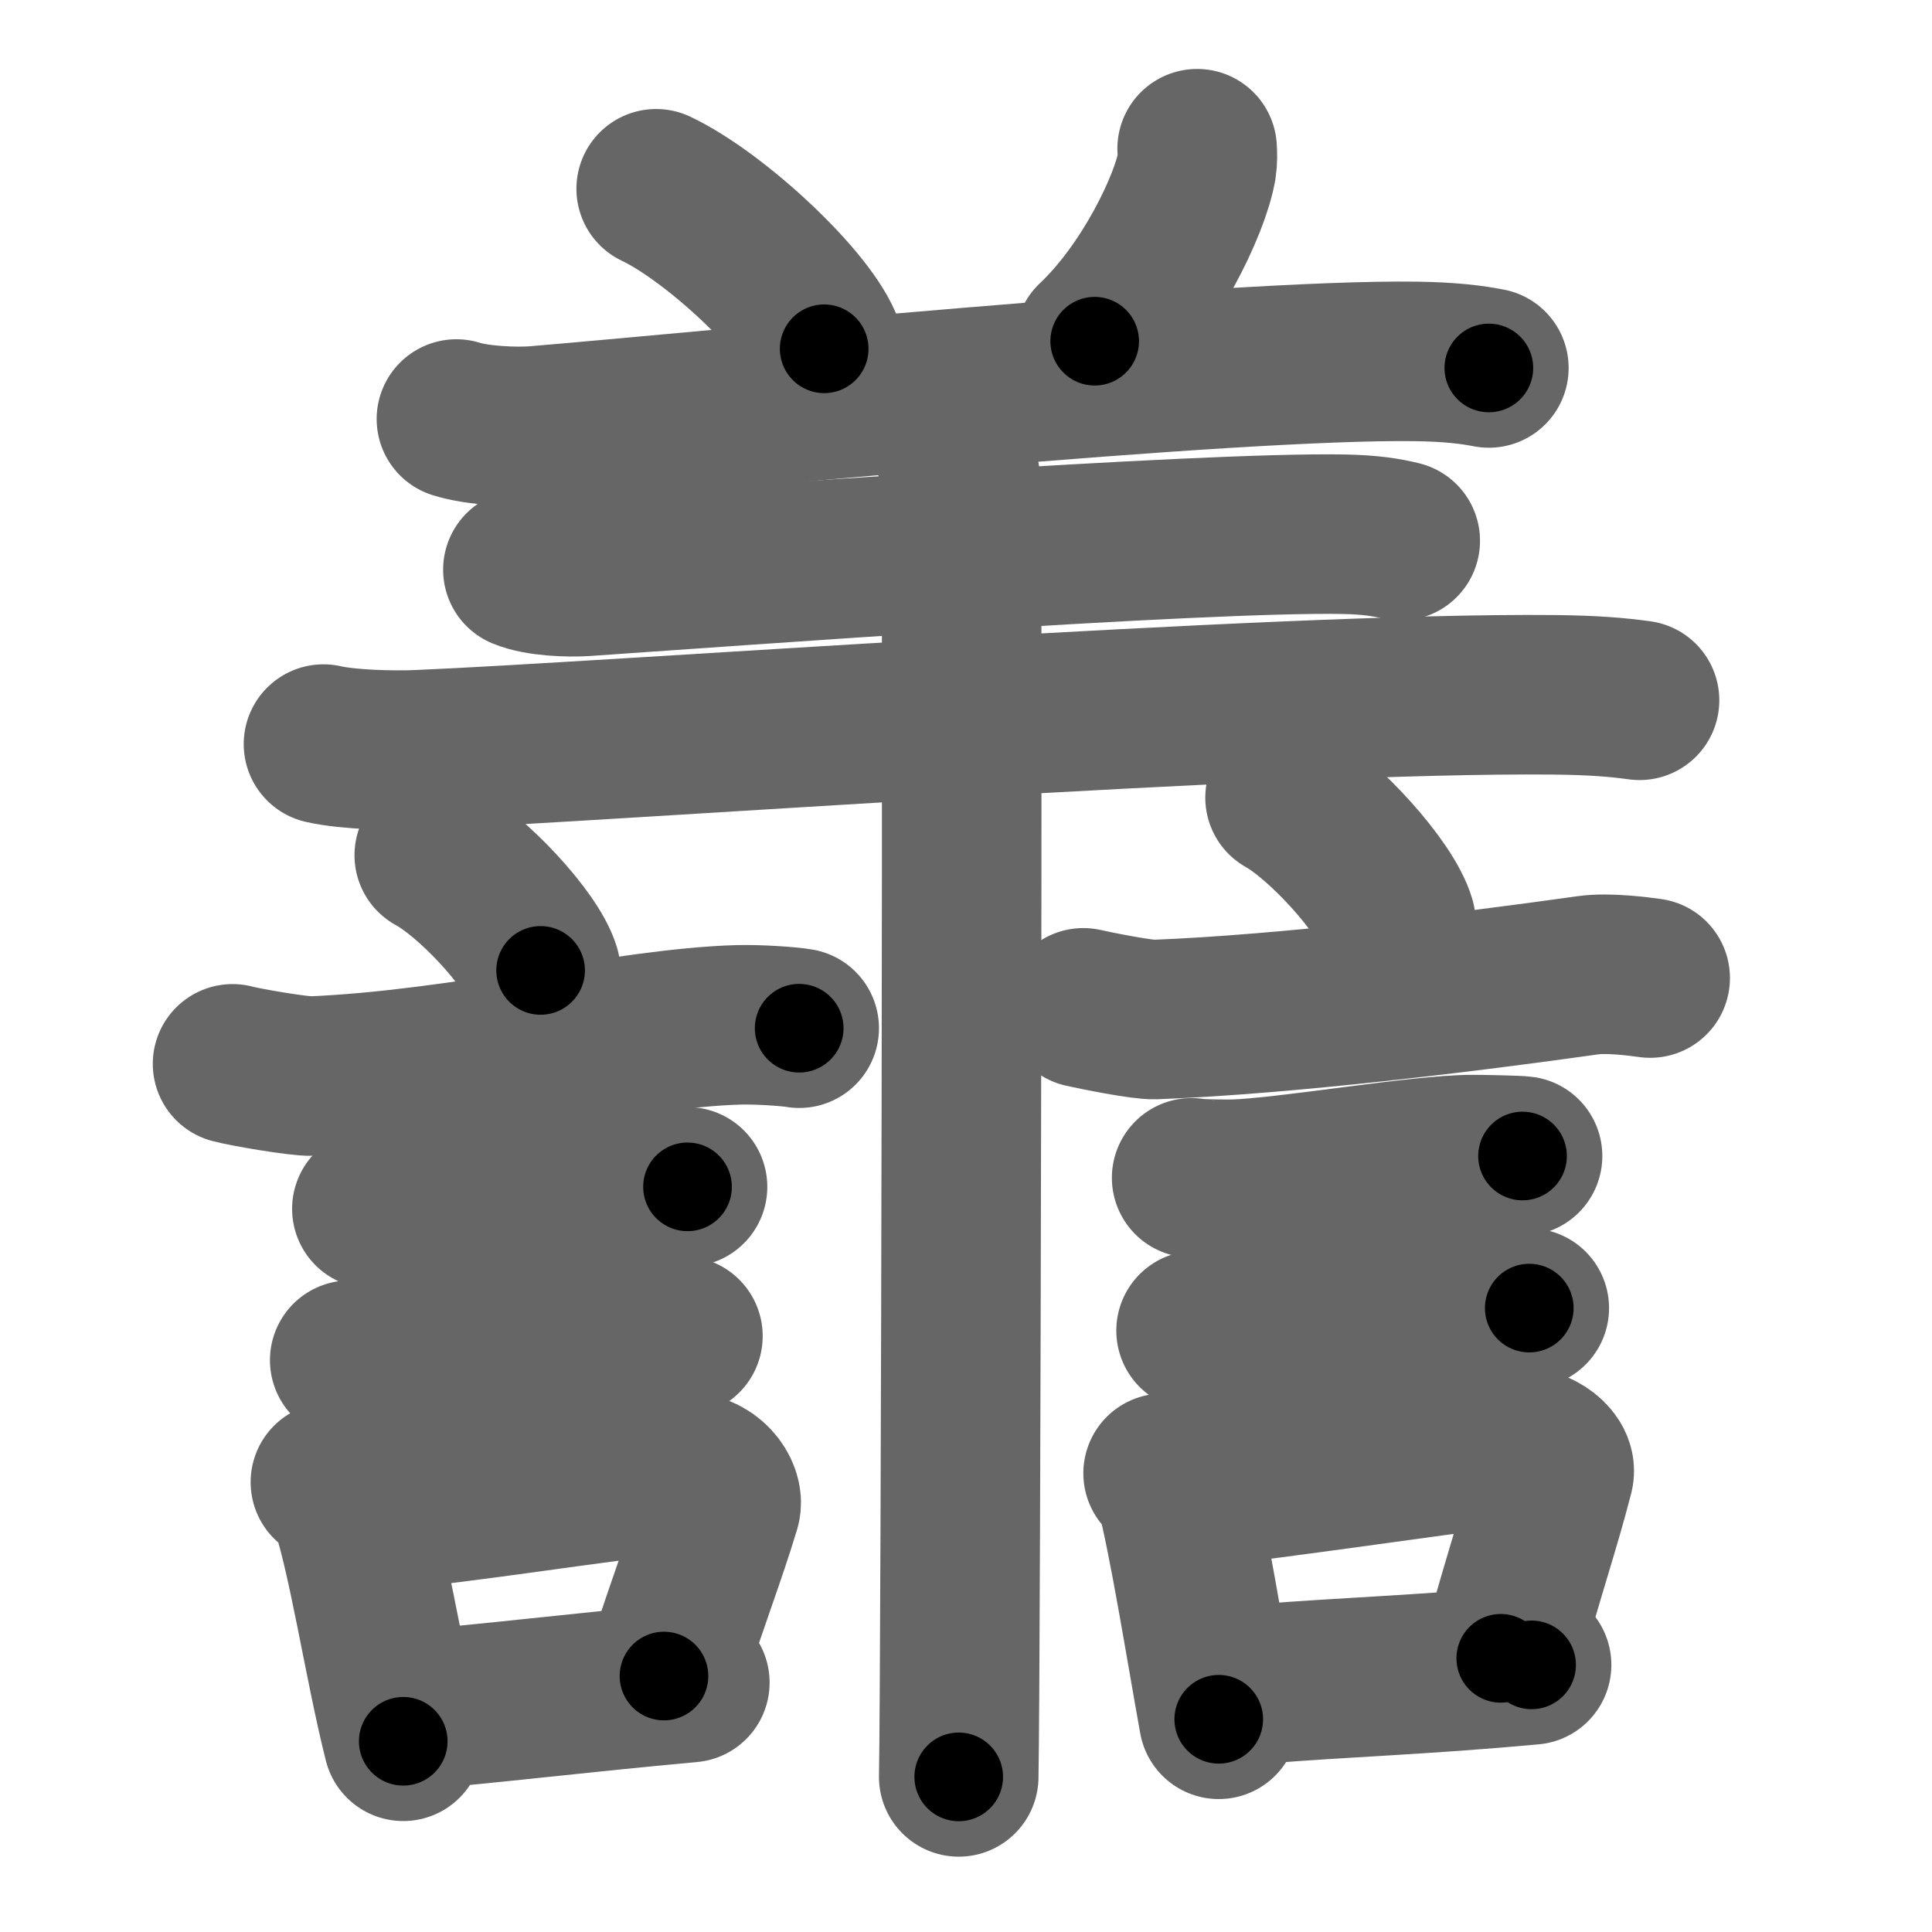 <svg xmlns="http://www.w3.org/2000/svg" width="109" height="109" viewBox="0 0 109 109" id="8b71"><g fill="none" stroke="#666" stroke-width="9" stroke-linecap="round" stroke-linejoin="round"><g><g><path d="M37.02,10.65c3.35,1.59,8.65,6.55,9.48,9.03" /><path d="M67.54,8.39c0.02,0.26,0.03,0.66-0.03,1.03c-0.39,2.17-2.66,6.92-5.75,9.83" /><path d="M25.75,23.64c1.18,0.38,3.34,0.48,4.52,0.38c9.24-0.77,38.99-3.77,49.61-3.63c1.96,0.03,3.14,0.18,4.12,0.37" /><path d="M29.5,32.14c0.91,0.38,2.58,0.44,3.49,0.38C40.66,32,67.6,30,75.81,30.14c1.52,0.03,2.43,0.18,3.19,0.37" /><path d="M18.25,41.98c1.39,0.32,3.93,0.38,5.32,0.32c10.67-0.44,48.37-3.25,64.07-3.1c2.31,0.02,3.7,0.15,4.86,0.31" /><path d="M53.09,24c0.62,0.5,1,2.25,1.12,3.25s0,66.75-0.12,73" /></g><g><g><path d="M24.5,48.25c2.12,1.15,5.47,4.72,6,6.5" /><path d="M13.12,60.02c0.69,0.19,3.79,0.72,4.48,0.69c8.46-0.35,17.91-2.72,24.06-2.89c1.14-0.03,2.86,0.09,3.43,0.19" /><path d="M20.98,68.2c0.31,0.08,2.24,0.09,2.55,0.08c3.27-0.09,9.07-1.41,12.29-1.4c0.52,0,2.71,0.04,2.97,0.08" /><path d="M19.73,76.74c0.35,0.08,2.49,0.09,2.84,0.08c3.64-0.1,9.07-1.53,12.65-1.52c0.58,0,3.01,0.04,3.31,0.08" /><g><path d="M18.64,83.62c0.39,0.26,0.84,0.47,0.96,0.81c1.11,3.02,2.03,9.38,3.15,13.81" /><path d="M20.81,85.3c6.36-0.61,11.83-1.59,17.7-2.21c1.47-0.15,2.36,1.21,2.15,1.91c-0.88,2.9-1.64,4.74-3.2,9.56" /><path d="M23,96.5c4.57-0.37,9.65-1,15.92-1.57" /></g></g><g><path d="M72.5,45c2.21,1.24,5.7,5.08,6.25,7" /><path d="M61.12,56.86c0.7,0.16,3.34,0.69,4.04,0.66c7.34-0.28,17.59-1.53,24.45-2.5c1.15-0.16,2.9,0.08,3.49,0.16" /><path d="M67.23,66.45c0.29,0.08,2.08,0.09,2.38,0.08c3.05-0.09,10.52-1.4,13.52-1.39c0.49,0,2.52,0.04,2.77,0.08" /><path d="M67.48,75.07c0.34,0.08,2.42,0.09,2.77,0.08c3.55-0.09,9.32-1.44,12.81-1.43c0.57,0,2.94,0.04,3.22,0.08" /><g><path d="M65.62,83.12c0.27,0.25,0.57,0.45,0.66,0.77C67.04,86.76,68,92.79,68.76,97" /><path d="M67.06,83.97c5.96-0.67,12.59-1.7,18.09-2.37c1.38-0.17,2.71,0.77,2.52,1.54c-0.82,3.17-1.54,5.14-3,10.42" /><path d="M71.22,95c4.5-0.37,9.02-0.5,15.19-1.07" /></g></g></g></g></g><g fill="none" stroke="#000" stroke-width="5" stroke-linecap="round" stroke-linejoin="round"><g><g><path d="M37.02,10.65c3.35,1.59,8.65,6.55,9.48,9.03" stroke-dasharray="13.28" stroke-dashoffset="13.28"><animate id="0" attributeName="stroke-dashoffset" values="13.28;0" dur="0.13s" fill="freeze" begin="0s;8b71.click" /></path><path d="M67.54,8.39c0.02,0.26,0.03,0.66-0.03,1.03c-0.39,2.17-2.66,6.92-5.75,9.83" stroke-dasharray="12.56" stroke-dashoffset="12.56"><animate attributeName="stroke-dashoffset" values="12.56" fill="freeze" begin="8b71.click" /><animate id="1" attributeName="stroke-dashoffset" values="12.56;0" dur="0.13s" fill="freeze" begin="0.end" /></path><path d="M25.75,23.64c1.18,0.38,3.34,0.48,4.52,0.38c9.24-0.77,38.99-3.77,49.61-3.63c1.96,0.03,3.14,0.18,4.12,0.37" stroke-dasharray="58.45" stroke-dashoffset="58.45"><animate attributeName="stroke-dashoffset" values="58.45" fill="freeze" begin="8b71.click" /><animate id="2" attributeName="stroke-dashoffset" values="58.45;0" dur="0.58s" fill="freeze" begin="1.end" /></path><path d="M29.5,32.14c0.91,0.38,2.58,0.44,3.49,0.38C40.66,32,67.6,30,75.81,30.14c1.52,0.03,2.43,0.18,3.19,0.37" stroke-dasharray="49.65" stroke-dashoffset="49.65"><animate attributeName="stroke-dashoffset" values="49.65" fill="freeze" begin="8b71.click" /><animate id="3" attributeName="stroke-dashoffset" values="49.65;0" dur="0.5s" fill="freeze" begin="2.end" /></path><path d="M18.25,41.98c1.39,0.32,3.93,0.38,5.32,0.32c10.67-0.44,48.37-3.25,64.07-3.1c2.31,0.02,3.7,0.15,4.86,0.31" stroke-dasharray="74.37" stroke-dashoffset="74.37"><animate attributeName="stroke-dashoffset" values="74.37" fill="freeze" begin="8b71.click" /><animate id="4" attributeName="stroke-dashoffset" values="74.37;0" dur="0.56s" fill="freeze" begin="3.end" /></path><path d="M53.09,24c0.62,0.5,1,2.25,1.12,3.25s0,66.75-0.12,73" stroke-dasharray="76.49" stroke-dashoffset="76.49"><animate attributeName="stroke-dashoffset" values="76.49" fill="freeze" begin="8b71.click" /><animate id="5" attributeName="stroke-dashoffset" values="76.49;0" dur="0.58s" fill="freeze" begin="4.end" /></path></g><g><g><path d="M24.5,48.25c2.12,1.15,5.47,4.72,6,6.5" stroke-dasharray="8.97" stroke-dashoffset="8.97"><animate attributeName="stroke-dashoffset" values="8.97" fill="freeze" begin="8b71.click" /><animate id="6" attributeName="stroke-dashoffset" values="8.97;0" dur="0.09s" fill="freeze" begin="5.end" /></path><path d="M13.12,60.02c0.69,0.19,3.79,0.72,4.48,0.69c8.46-0.35,17.91-2.72,24.06-2.89c1.14-0.03,2.86,0.09,3.43,0.19" stroke-dasharray="32.22" stroke-dashoffset="32.22"><animate attributeName="stroke-dashoffset" values="32.22" fill="freeze" begin="8b71.click" /><animate id="7" attributeName="stroke-dashoffset" values="32.22;0" dur="0.32s" fill="freeze" begin="6.end" /></path><path d="M20.98,68.2c0.31,0.08,2.24,0.09,2.55,0.08c3.27-0.09,9.07-1.41,12.29-1.4c0.52,0,2.71,0.04,2.97,0.08" stroke-dasharray="17.9" stroke-dashoffset="17.9"><animate attributeName="stroke-dashoffset" values="17.9" fill="freeze" begin="8b71.click" /><animate id="8" attributeName="stroke-dashoffset" values="17.9;0" dur="0.18s" fill="freeze" begin="7.end" /></path><path d="M19.73,76.74c0.35,0.08,2.49,0.09,2.84,0.08c3.64-0.1,9.07-1.53,12.65-1.52c0.58,0,3.01,0.04,3.31,0.08" stroke-dasharray="18.91" stroke-dashoffset="18.91"><animate attributeName="stroke-dashoffset" values="18.91" fill="freeze" begin="8b71.click" /><animate id="9" attributeName="stroke-dashoffset" values="18.91;0" dur="0.19s" fill="freeze" begin="8.end" /></path><g><path d="M18.64,83.62c0.39,0.26,0.84,0.47,0.96,0.81c1.11,3.02,2.03,9.38,3.15,13.81" stroke-dasharray="15.45" stroke-dashoffset="15.45"><animate attributeName="stroke-dashoffset" values="15.45" fill="freeze" begin="8b71.click" /><animate id="10" attributeName="stroke-dashoffset" values="15.45;0" dur="0.15s" fill="freeze" begin="9.end" /></path><path d="M20.81,85.3c6.36-0.61,11.83-1.59,17.7-2.21c1.47-0.15,2.36,1.21,2.15,1.91c-0.88,2.9-1.64,4.74-3.2,9.56" stroke-dasharray="31.21" stroke-dashoffset="31.21"><animate attributeName="stroke-dashoffset" values="31.21" fill="freeze" begin="8b71.click" /><animate id="11" attributeName="stroke-dashoffset" values="31.21;0" dur="0.31s" fill="freeze" begin="10.end" /></path><path d="M23,96.5c4.57-0.37,9.65-1,15.92-1.57" stroke-dasharray="16" stroke-dashoffset="16"><animate attributeName="stroke-dashoffset" values="16" fill="freeze" begin="8b71.click" /><animate id="12" attributeName="stroke-dashoffset" values="16;0" dur="0.16s" fill="freeze" begin="11.end" /></path></g></g><g><path d="M72.5,45c2.21,1.24,5.7,5.08,6.25,7" stroke-dasharray="9.52" stroke-dashoffset="9.52"><animate attributeName="stroke-dashoffset" values="9.52" fill="freeze" begin="8b71.click" /><animate id="13" attributeName="stroke-dashoffset" values="9.52;0" dur="0.1s" fill="freeze" begin="12.end" /></path><path d="M61.12,56.86c0.7,0.16,3.34,0.69,4.04,0.66c7.34-0.28,17.59-1.53,24.45-2.5c1.15-0.16,2.9,0.08,3.49,0.16" stroke-dasharray="32.19" stroke-dashoffset="32.19"><animate attributeName="stroke-dashoffset" values="32.19" fill="freeze" begin="8b71.click" /><animate id="14" attributeName="stroke-dashoffset" values="32.19;0" dur="0.32s" fill="freeze" begin="13.end" /></path><path d="M67.23,66.45c0.29,0.08,2.08,0.09,2.38,0.08c3.05-0.09,10.52-1.4,13.52-1.39c0.49,0,2.52,0.04,2.77,0.08" stroke-dasharray="18.75" stroke-dashoffset="18.75"><animate attributeName="stroke-dashoffset" values="18.75" fill="freeze" begin="8b71.click" /><animate id="15" attributeName="stroke-dashoffset" values="18.75;0" dur="0.19s" fill="freeze" begin="14.end" /></path><path d="M67.48,75.07c0.34,0.08,2.42,0.09,2.77,0.08c3.55-0.09,9.32-1.44,12.81-1.43c0.57,0,2.94,0.04,3.22,0.08" stroke-dasharray="18.89" stroke-dashoffset="18.89"><animate attributeName="stroke-dashoffset" values="18.89" fill="freeze" begin="8b71.click" /><animate id="16" attributeName="stroke-dashoffset" values="18.89;0" dur="0.19s" fill="freeze" begin="15.end" /></path><g><path d="M65.62,83.12c0.27,0.25,0.57,0.45,0.66,0.77C67.04,86.76,68,92.79,68.76,97" stroke-dasharray="14.37" stroke-dashoffset="14.37"><animate attributeName="stroke-dashoffset" values="14.37" fill="freeze" begin="8b71.click" /><animate id="17" attributeName="stroke-dashoffset" values="14.37;0" dur="0.14s" fill="freeze" begin="16.end" /></path><path d="M67.06,83.97c5.96-0.67,12.59-1.7,18.09-2.37c1.38-0.17,2.71,0.77,2.52,1.54c-0.82,3.17-1.54,5.14-3,10.42" stroke-dasharray="32.41" stroke-dashoffset="32.41"><animate attributeName="stroke-dashoffset" values="32.41" fill="freeze" begin="8b71.click" /><animate id="18" attributeName="stroke-dashoffset" values="32.41;0" dur="0.32s" fill="freeze" begin="17.end" /></path><path d="M71.22,95c4.5-0.37,9.02-0.5,15.19-1.07" stroke-dasharray="15.23" stroke-dashoffset="15.23"><animate attributeName="stroke-dashoffset" values="15.23" fill="freeze" begin="8b71.click" /><animate id="19" attributeName="stroke-dashoffset" values="15.23;0" dur="0.15s" fill="freeze" begin="18.end" /></path></g></g></g></g></g></svg>